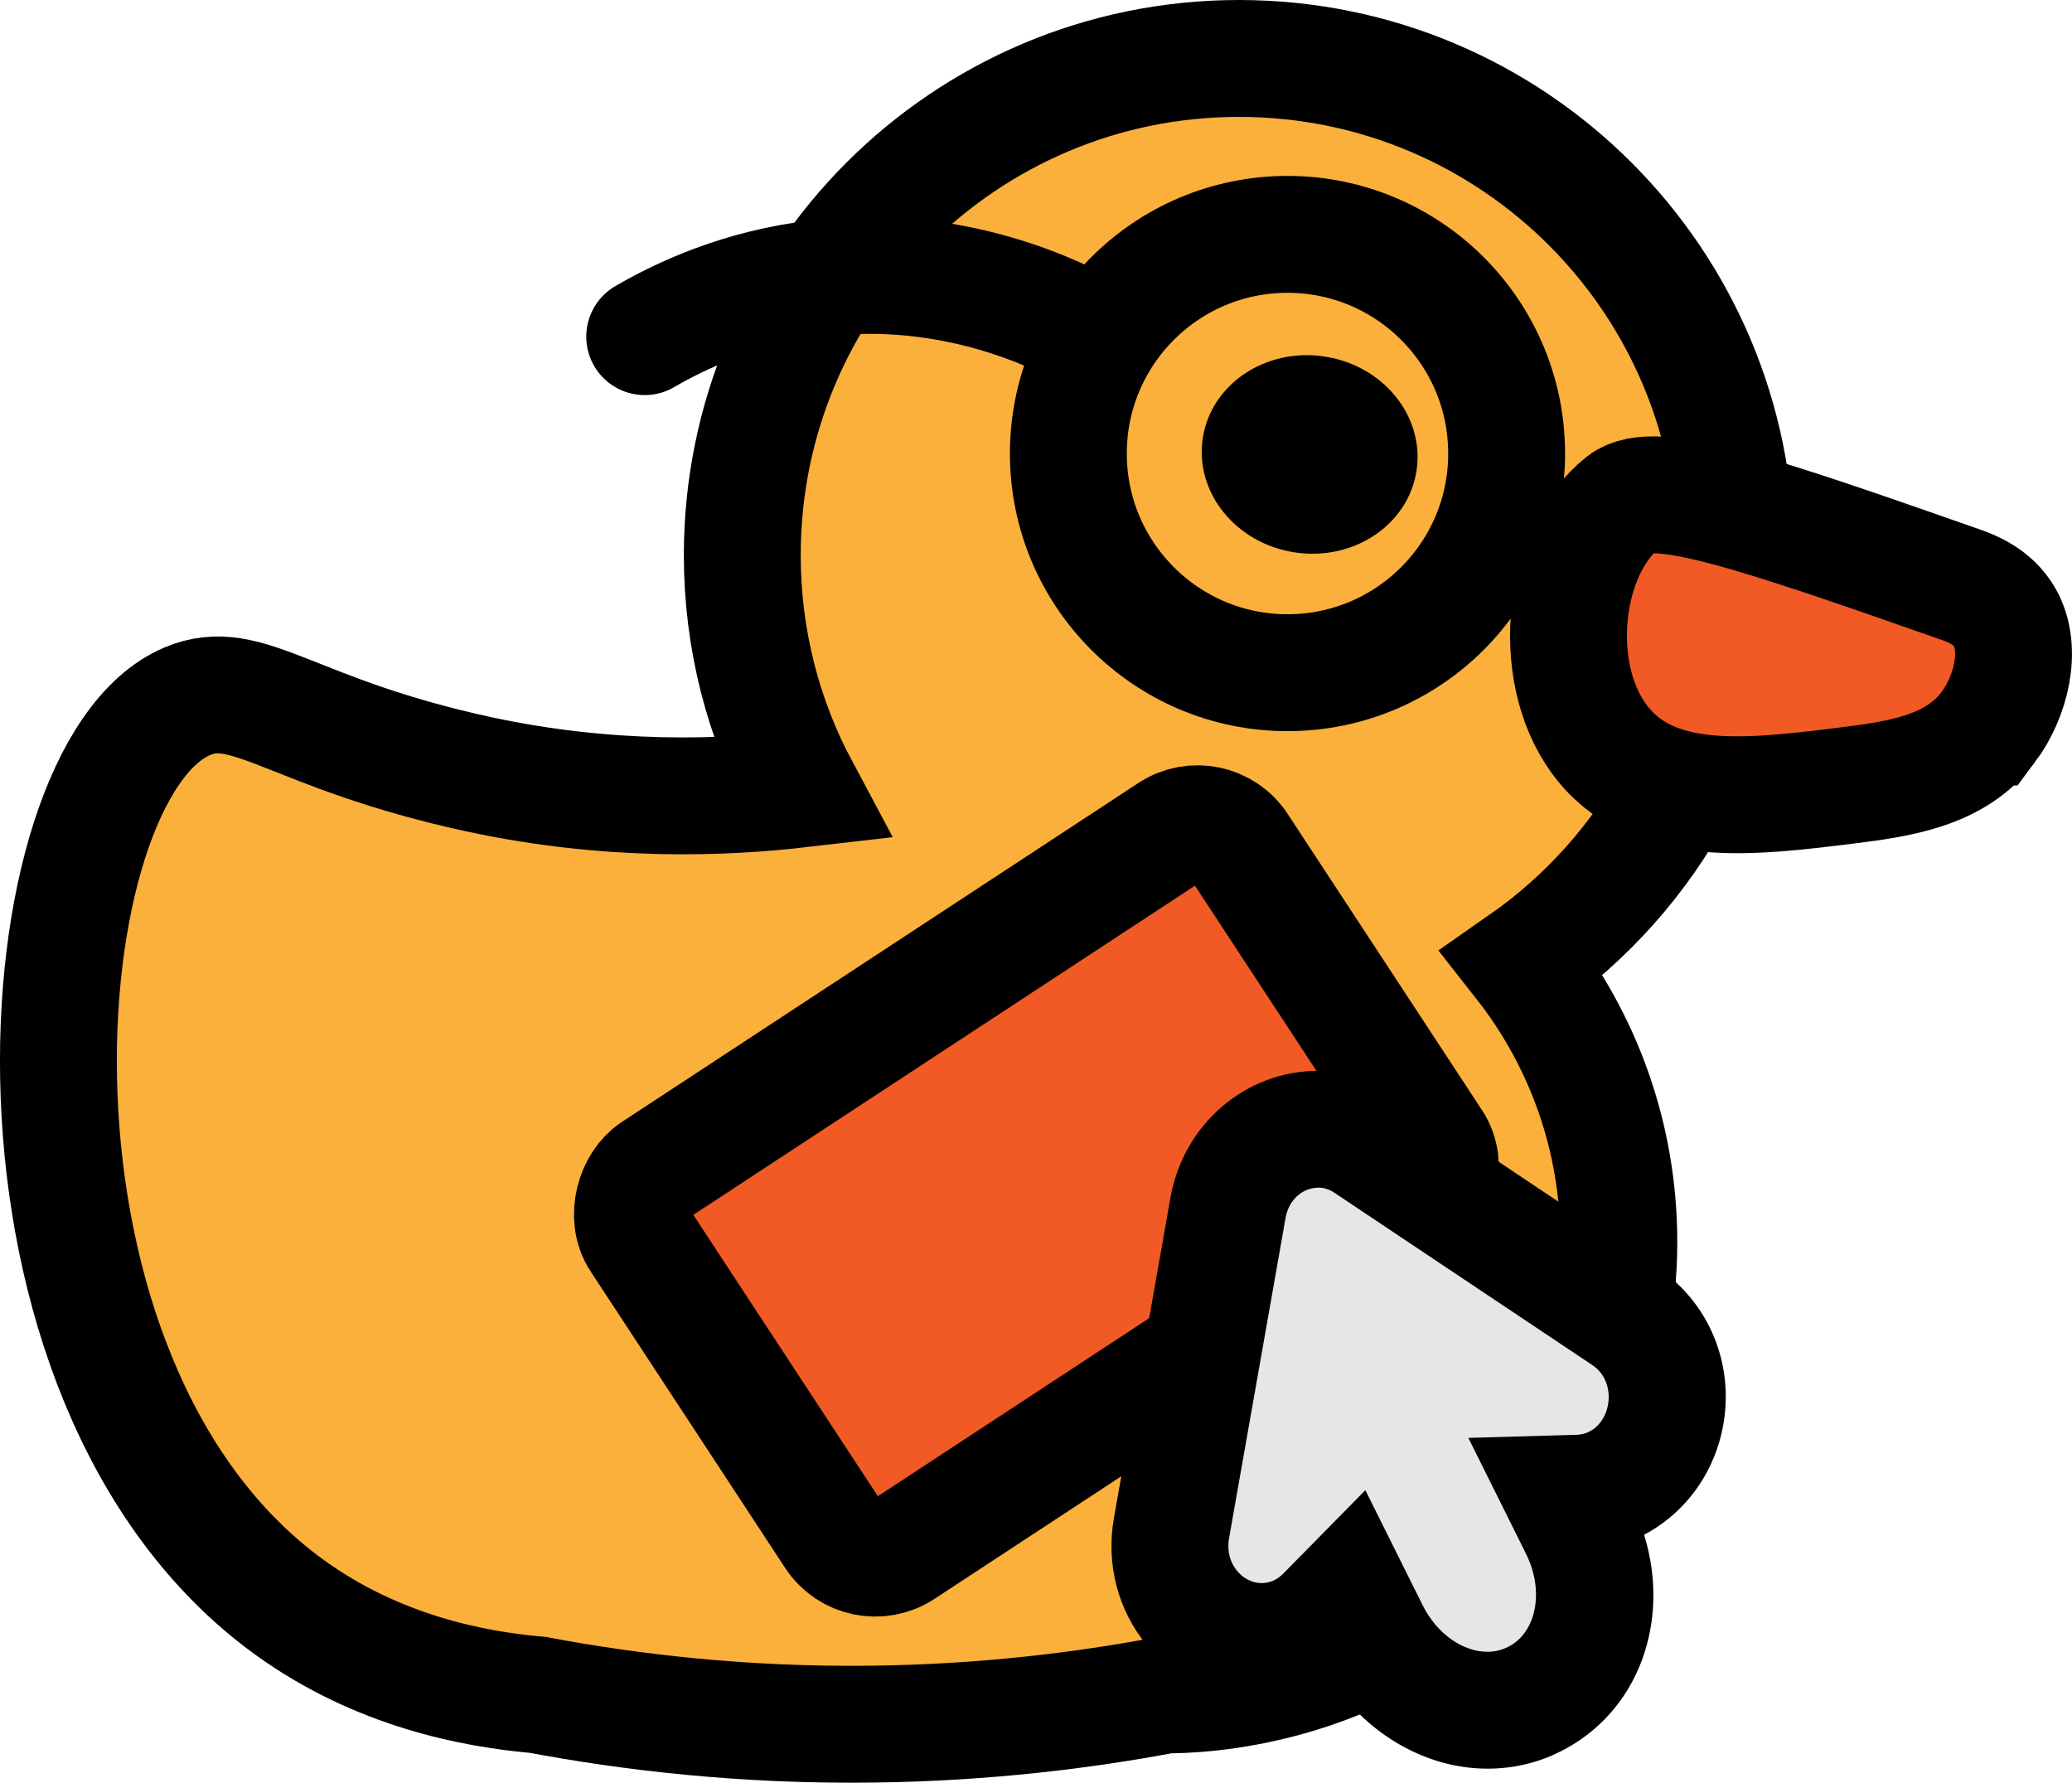 <?xml version="1.0" encoding="UTF-8"?>
<svg id="Layer_2" data-name="Layer 2" xmlns="http://www.w3.org/2000/svg" viewBox="0 0 141.83 122.01">
  <g id="Layer_2-2" data-name="Layer 2">
    <g>
      <g>
        <path d="m118.81,38c0-18.78-15.22-34-34-34s-34,15.22-34,34c0,5.79,1.45,11.23,4,16-5.26.61-13.02.93-22-1-12.88-2.78-15.84-6.77-20-5-11.34,4.81-14.37,46.53,7,62,6.06,4.39,12.65,5.62,17,6,6.28,1.18,14.07,2.12,23,2,7.64-.1,14.39-.94,20-2,2.06,0,13.05-.21,21.92-9.08,5.61-5.61,9.08-13.36,9.08-21.92h0c0-7.2-2.46-13.83-6.59-19.09,8.81-6.14,14.59-16.35,14.59-27.91Z" style="fill: #fbb03b; stroke: #000; stroke-miterlimit: 10; stroke-width: 8px;"/>
        <ellipse cx="89.65" cy="31.1" rx="6.78" ry="7.4" transform="translate(45.71 115.21) rotate(-81.55)"/>
        <path d="m136.1,49.76c-2.27,3.03-6.13,3.56-9.83,4.02-6.52.8-13.29,1.64-16.82-3.22-3.46-4.75-2.41-12.99,1.64-16.16,2.15-1.68,9.17.72,23.11,5.61.71.25,2.23.81,3.05,2.29,1.2,2.18.39,5.4-1.15,7.46Z" style="fill: #f15a24; stroke: #000; stroke-miterlimit: 10; stroke-width: 8px;"/>
      </g>
      <circle cx="88.13" cy="31.04" r="15" style="fill: none; stroke: #000; stroke-miterlimit: 10; stroke-width: 8px;"/>
      <path d="m44.13,23.04c2.47-1.44,6.59-3.39,12-4,9.25-1.05,16.34,2.49,19,4" style="fill: none; stroke: #000; stroke-linecap: round; stroke-miterlimit: 10; stroke-width: 8px;"/>
      <rect x="55.43" y="56.97" width="31.03" height="49.07" rx="3.38" ry="3.38" transform="translate(100.17 -22.52) rotate(56.73)" style="fill: #f15a24; stroke: #000; stroke-linecap: round; stroke-miterlimit: 10; stroke-width: 8px;"/>
      <g>
        <path d="m101.82,117.04c-3.23,0-6.37-2.12-8-5.39l-1.43-2.88-1.68,1.71c-1.18,1.2-2.72,1.86-4.34,1.86-1.81,0-3.54-.82-4.74-2.25-1.26-1.51-1.79-3.52-1.43-5.52l3.87-21.93c.55-3.11,3.14-5.37,6.16-5.37,1.19,0,2.36.36,3.37,1.03l17.65,11.79c2.39,1.6,3.44,4.59,2.62,7.44-.79,2.75-3.07,4.57-5.82,4.65l-1.15.03,1.16,2.33c2.29,4.59.95,9.75-3.04,11.74-.99.5-2.07.75-3.2.75h0Z" style="fill: #e6e6e6;"/>
        <path d="m90.21,81.28c.39,0,.78.11,1.14.36,5.88,3.93,11.77,7.86,17.65,11.79,1.96,1.31,1.18,4.7-1.09,4.77-2.47.07-4.93.14-7.4.21l3.95,7.94c1.27,2.55.71,5.4-1.24,6.37-.45.22-.92.33-1.41.33-1.66,0-3.44-1.21-4.42-3.17l-3.93-7.89c-1.87,1.9-3.74,3.8-5.61,5.7-.45.46-.98.66-1.49.66-1.31,0-2.54-1.34-2.23-3.07l3.87-21.93c.22-1.26,1.19-2.06,2.22-2.06m0-8c-4.96,0-9.21,3.65-10.1,8.67l-3.87,21.93c-.56,3.17.28,6.37,2.31,8.78,1.96,2.34,4.81,3.68,7.8,3.68,1.71,0,3.37-.44,4.84-1.26,2.48,3.67,6.48,5.96,10.62,5.96,1.75,0,3.43-.39,4.98-1.17,5.32-2.65,7.59-8.86,5.74-14.84,2.44-1.28,4.34-3.56,5.16-6.4,1.3-4.53-.4-9.3-4.25-11.87l-17.65-11.79c-1.67-1.11-3.6-1.7-5.59-1.7h0Z"/>
      </g>
    </g>
  </g>
</svg>